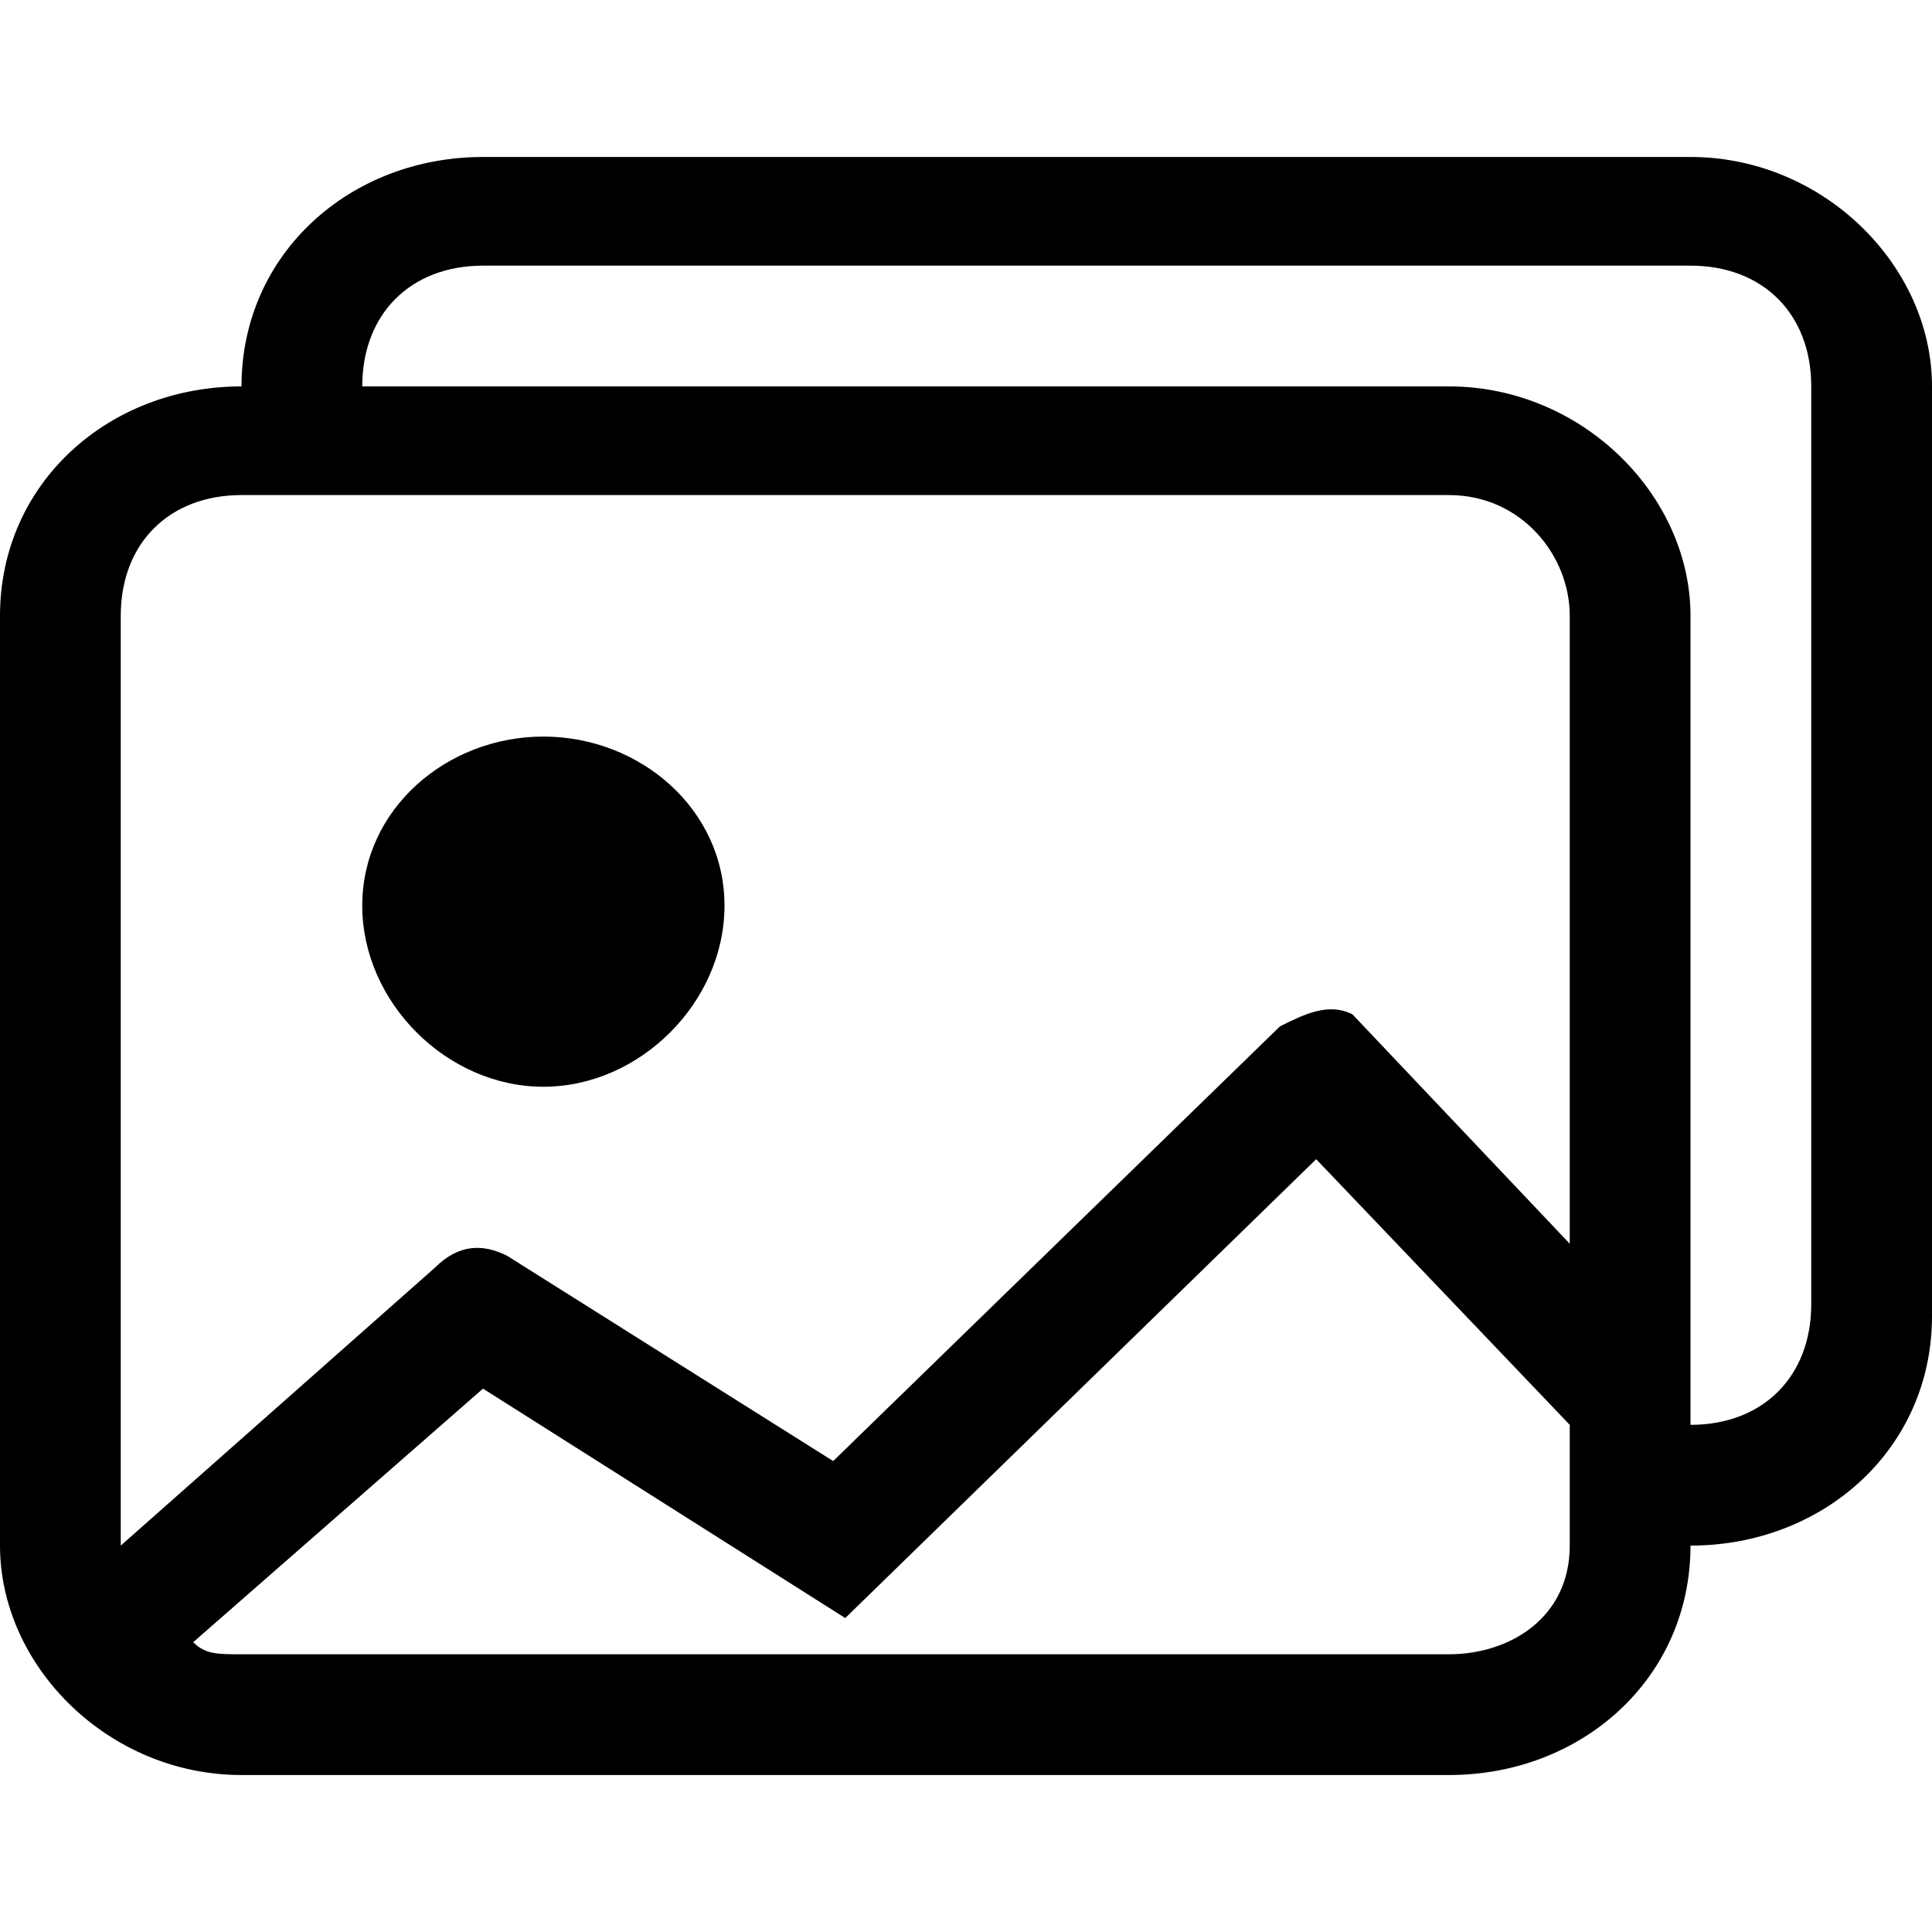 <?xml version="1.0" encoding="utf-8"?>
<!-- Generator: Adobe Illustrator 24.3.0, SVG Export Plug-In . SVG Version: 6.00 Build 0)  -->
<svg version="1.1" id="Layer_1" xmlns="http://www.w3.org/2000/svg" xmlns:xlink="http://www.w3.org/1999/xlink" x="0px" y="0px"
	 viewBox="0 0 16 16" style="enable-background:new 0 0 16 16;" xml:space="preserve">
<g>
	<path d="M4.5,9C5.3,9,6,8.3,6,7.5S5.3,6.1,4.5,6.1S3,6.7,3,7.5S3.7,9,4.5,9z"/>
	<path d="M14,1.3H4c-1.1,0-2,0.8-2,1.9C0.9,3.2,0,4,0,5.1v7.7c0,1,0.9,1.9,2,1.9h10c1.1,0,2-0.8,2-1.9c1.1,0,2-0.8,2-1.9V3.2
		C16,2.2,15.1,1.3,14,1.3z M13,12.8c0,0.6-0.5,0.9-1,0.9H2c-0.2,0-0.3,0-0.4-0.1L4,11.5l3,1.9l3.9-3.8l2.1,2.2V12.8z M13,10.3
		l-1.8-1.9c-0.2-0.1-0.4,0-0.6,0.1l-3.7,3.6l-2.7-1.7c-0.2-0.1-0.4-0.1-0.6,0.1L1,12.8V5.1c0-0.6,0.4-1,1-1h10c0.6,0,1,0.5,1,1V10.3
		z M15,10.8c0,0.6-0.4,1-1,1V5.1c0-1-0.9-1.9-2-1.9H3c0-0.6,0.4-1,1-1h10c0.6,0,1,0.4,1,1V10.8z"/>
</g>
</svg>
